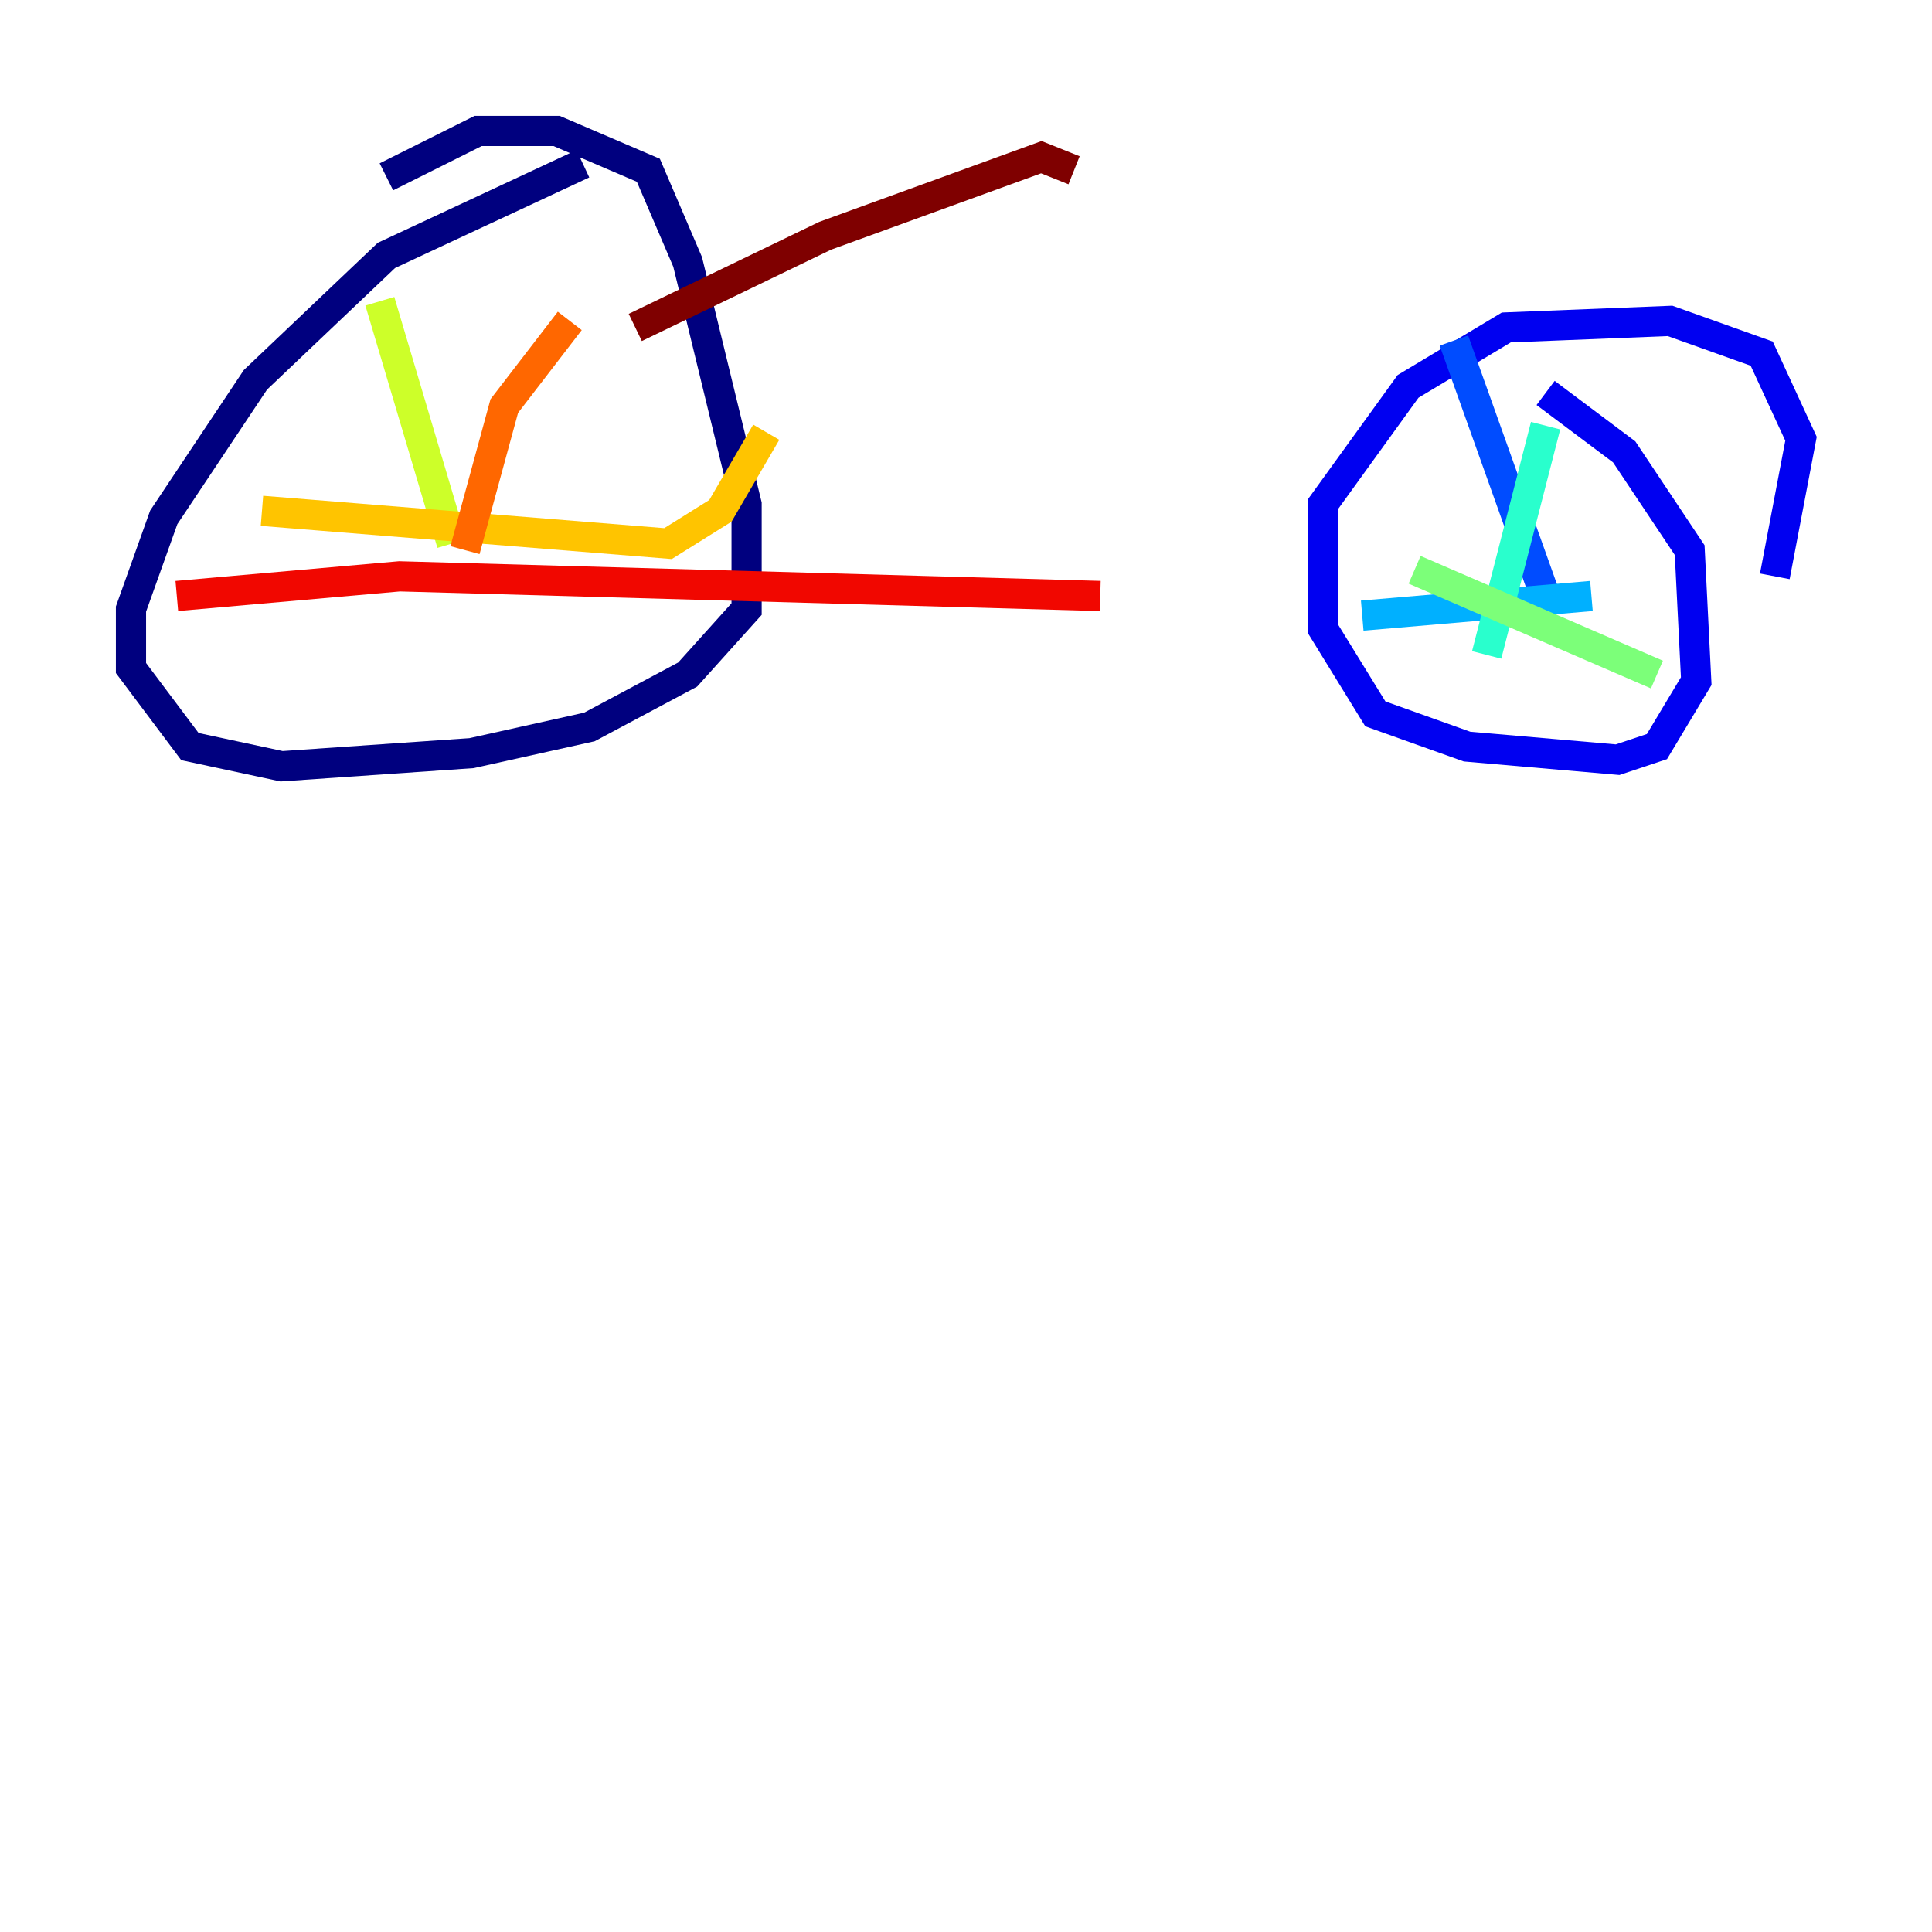<?xml version="1.0" encoding="utf-8" ?>
<svg baseProfile="tiny" height="128" version="1.2" viewBox="0,0,128,128" width="128" xmlns="http://www.w3.org/2000/svg" xmlns:ev="http://www.w3.org/2001/xml-events" xmlns:xlink="http://www.w3.org/1999/xlink"><defs /><polyline fill="none" points="38.617,10.848 25.6,16.922 16.922,25.166 10.848,34.278 8.678,40.352 8.678,44.258 12.583,49.464 18.658,50.766 31.241,49.898 39.051,48.163 45.559,44.691 49.464,40.352 49.464,33.41 45.559,17.356 42.956,11.281 36.881,8.678 31.675,8.678 25.6,11.715" stroke="#00007f" stroke-width="2" /><polyline fill="none" points="117.586,38.183 119.322,29.071 116.719,23.43 110.644,21.261 99.797,21.695 93.288,25.6 87.647,33.41 87.647,41.654 91.119,47.295 97.193,49.464 107.173,50.332 109.776,49.464 112.38,45.125 111.946,36.447 107.607,29.939 102.4,26.034" stroke="#0000f1" stroke-width="2" /><polyline fill="none" points="96.325,22.563 102.834,40.786" stroke="#004cff" stroke-width="2" /><polyline fill="none" points="90.251,40.786 105.437,39.485" stroke="#00b0ff" stroke-width="2" /><polyline fill="none" points="102.4,28.203 98.495,43.39" stroke="#29ffcd" stroke-width="2" /><polyline fill="none" points="93.722,37.749 109.776,44.691" stroke="#7cff79" stroke-width="2" /><polyline fill="none" points="25.166,19.959 29.939,36.014" stroke="#cdff29" stroke-width="2" /><polyline fill="none" points="17.356,33.844 44.258,36.014 47.729,33.844 50.766,28.637" stroke="#ffc400" stroke-width="2" /><polyline fill="none" points="37.749,21.261 33.41,26.902 30.807,36.447" stroke="#ff6700" stroke-width="2" /><polyline fill="none" points="11.715,39.485 26.468,38.183 72.895,39.485" stroke="#f10700" stroke-width="2" /><polyline fill="none" points="42.088,21.695 54.671,15.62 68.99,10.414 71.159,11.281" stroke="#7f0000" stroke-width="2" /></svg>
